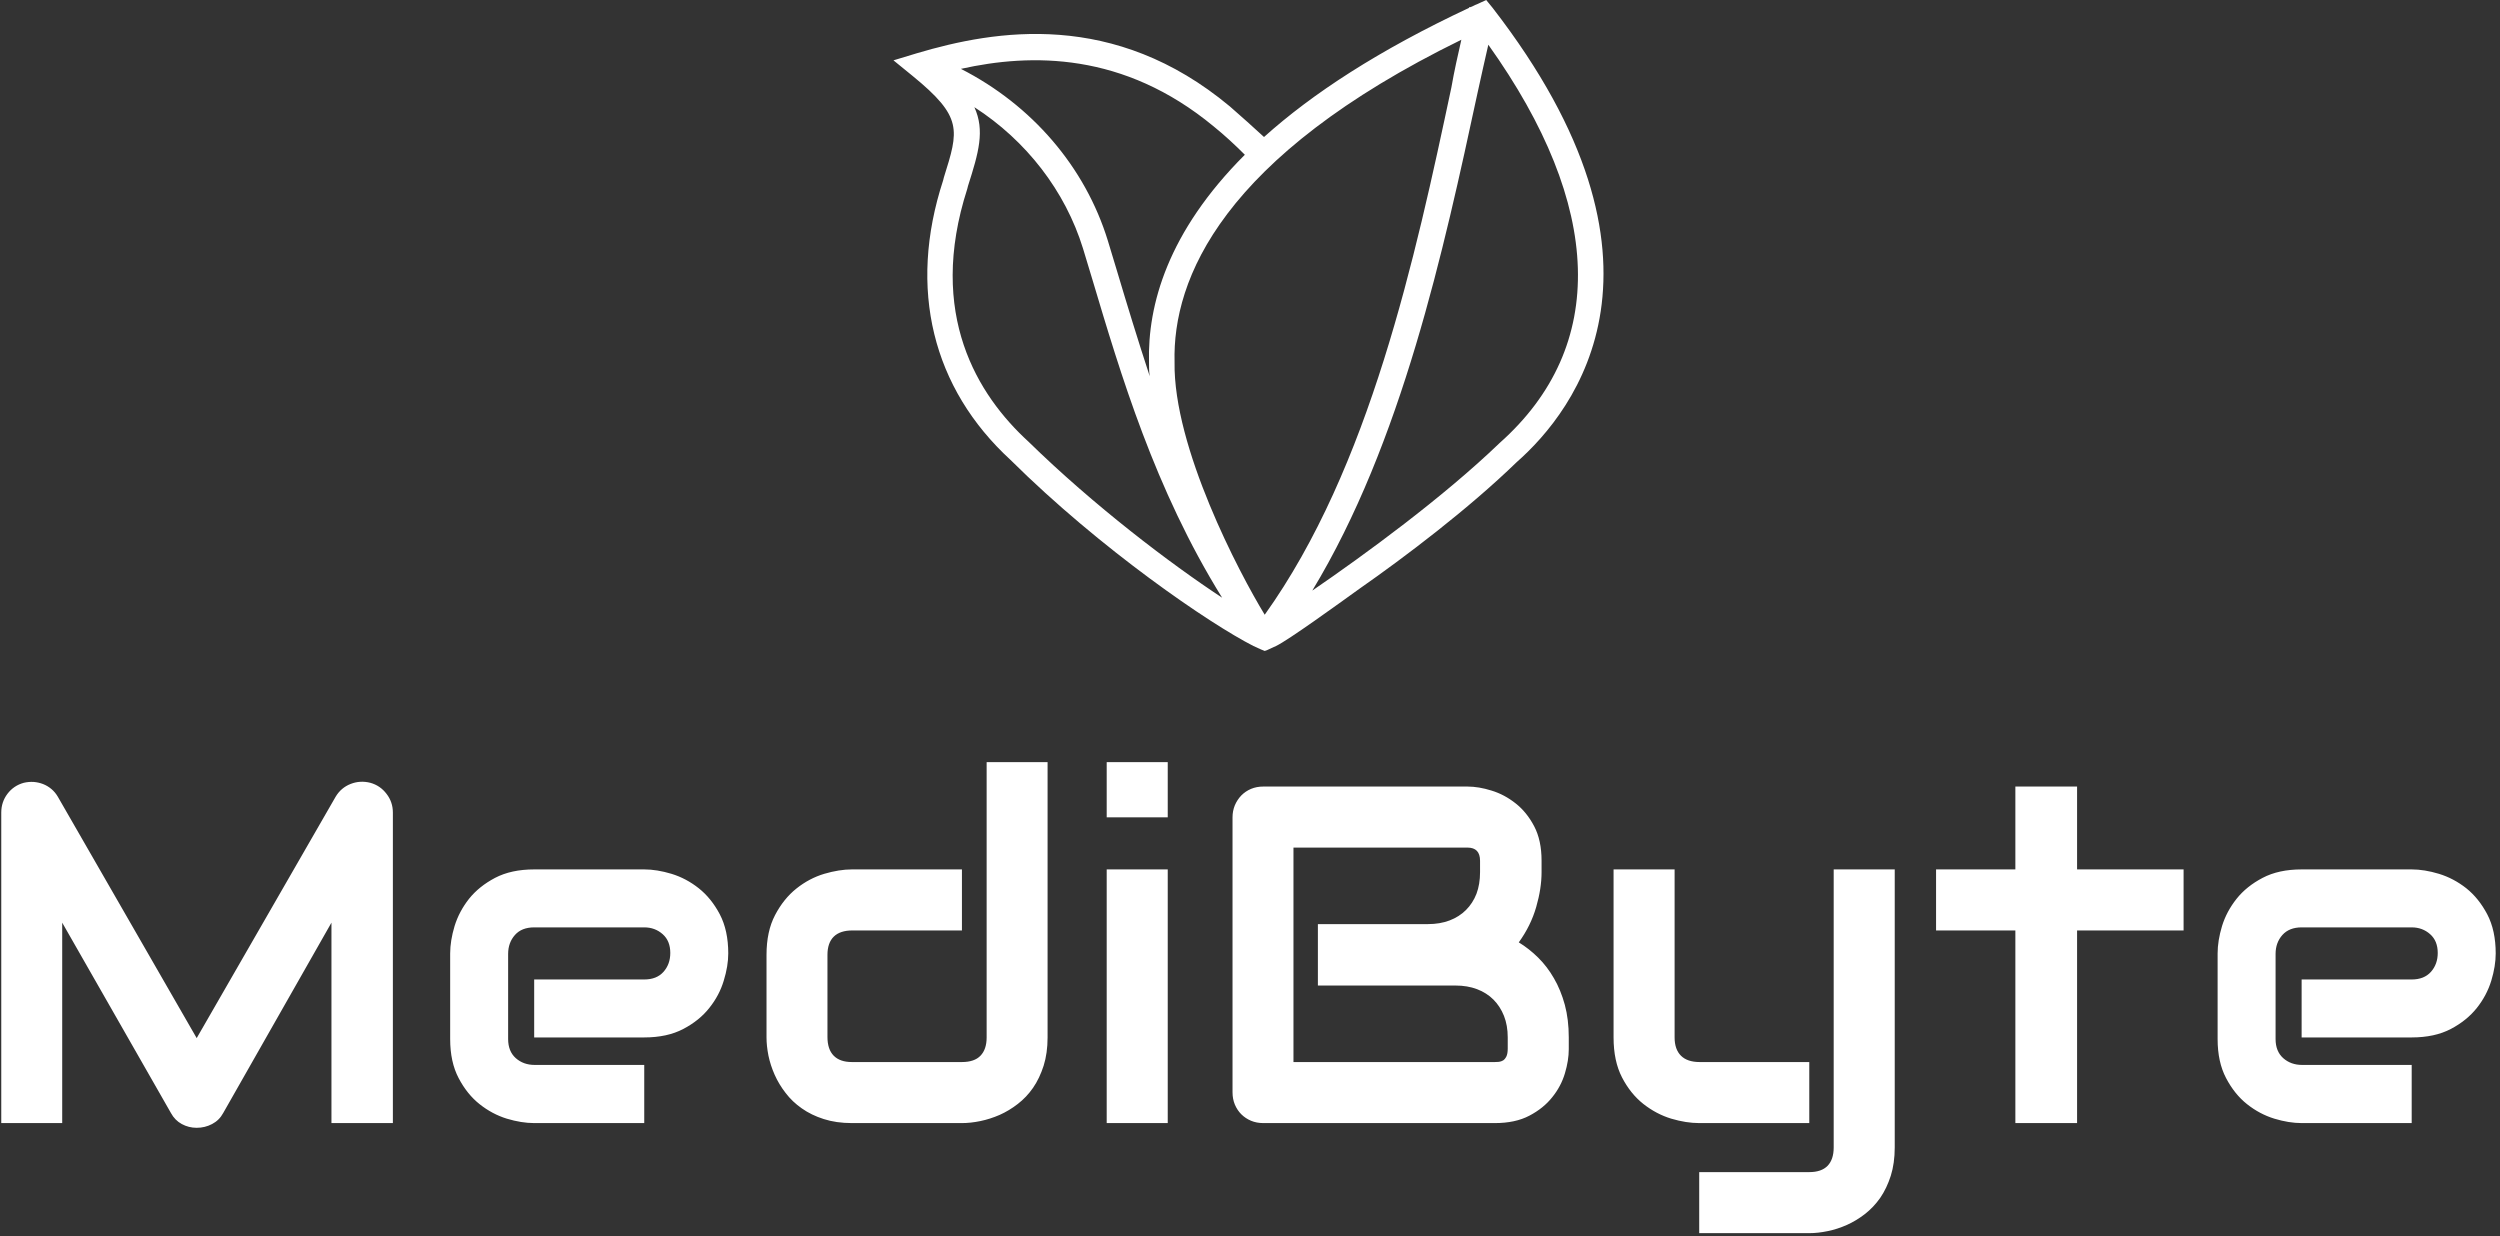 <svg xmlns="http://www.w3.org/2000/svg" version="1.1" xmlns:xlink="http://www.w3.org/1999/xlink" xmlns:svgjs="http://svgjs.dev/svgjs" width="2000" height="989" viewBox="0 0 2000 989"><rect x="0" y="0" width="2000" height="989" fill="#333333" stroke="none"/><g transform="matrix(1,0,0,1,-1.212,-1.241)"><svg viewBox="0 0 396 196" data-background-color="#ffffff" preserveAspectRatio="xMidYMid meet" height="989" width="2000" xmlns="http://www.w3.org/2000/svg" xmlns:xlink="http://www.w3.org/1999/xlink"><g id="tight-bounds" transform="matrix(1,0,0,1,0.24,0.246)"><svg viewBox="0 0 395.52 195.508" height="195.508" width="395.52"><g><svg viewBox="0 0 395.52 195.508" height="195.508" width="395.52"><g><svg viewBox="0 0 395.52 195.508" height="195.508" width="395.52"><g transform="matrix(1,0,0,1,0,120.832)"><svg viewBox="0 0 395.52 74.676" height="74.676" width="395.52"><g id="textblocktransform"><svg viewBox="0 0 395.52 74.676" height="74.676" width="395.52" id="textblock"><g><svg viewBox="0 0 395.52 74.676" height="74.676" width="395.52"><g transform="matrix(1,0,0,1,0,0)"><svg width="395.52" viewBox="3.69 -37.55 259.5 49" height="74.676" data-palette-color="#006f42"><path d="M44.43-32.3L44.43 0 38.04 0 38.04-20.85 26.78-1.05Q26.37-0.29 25.62 0.1 24.88 0.49 24.02 0.49L24.02 0.49Q23.19 0.49 22.47 0.1 21.75-0.29 21.34-1.05L21.34-1.05 10.03-20.85 10.03 0 3.69 0 3.69-32.3Q3.69-33.4 4.33-34.25 4.98-35.11 6.03-35.4L6.03-35.4Q6.54-35.52 7.06-35.49 7.57-35.45 8.04-35.27 8.52-35.08 8.91-34.75 9.3-34.42 9.57-33.96L9.57-33.96 24.02-8.84 38.48-33.96Q39.04-34.89 40.03-35.28 41.02-35.67 42.09-35.4L42.09-35.4Q43.12-35.11 43.77-34.25 44.43-33.4 44.43-32.3L44.43-32.3ZM79.32-17.65L79.32-17.65Q79.32-16.33 78.85-14.81 78.39-13.28 77.35-11.98 76.32-10.67 74.64-9.79 72.97-8.91 70.58-8.91L70.58-8.91 59.13-8.91 59.13-14.94 70.58-14.94Q71.87-14.94 72.58-15.73 73.29-16.53 73.29-17.7L73.29-17.7Q73.29-18.95 72.5-19.65 71.7-20.36 70.58-20.36L70.58-20.36 59.13-20.36Q57.83-20.36 57.13-19.57 56.42-18.77 56.42-17.6L56.42-17.6 56.42-8.74Q56.42-7.47 57.21-6.76 58.01-6.05 59.18-6.05L59.18-6.05 70.58-6.05 70.58 0 59.13 0Q57.81 0 56.28-0.46 54.76-0.93 53.45-1.97 52.15-3 51.27-4.68 50.39-6.35 50.39-8.74L50.39-8.74 50.39-17.65Q50.39-18.97 50.85-20.5 51.32-22.02 52.35-23.33 53.39-24.63 55.06-25.51 56.74-26.39 59.13-26.39L59.13-26.39 70.58-26.39Q71.9-26.39 73.42-25.93 74.95-25.46 76.25-24.43 77.56-23.39 78.44-21.72 79.32-20.04 79.32-17.65ZM112.54-37.55L112.54-8.91Q112.54-7.28 112.13-5.97 111.71-4.66 111.03-3.67 110.35-2.69 109.44-1.99 108.54-1.29 107.55-0.85 106.56-0.42 105.55-0.21 104.54 0 103.63 0L103.63 0 92.18 0Q90.55 0 89.25-0.42 87.96-0.83 86.97-1.53 85.98-2.22 85.29-3.13 84.59-4.03 84.15-5.02 83.71-6.01 83.5-7.02 83.3-8.03 83.3-8.91L83.3-8.91 83.3-17.5Q83.3-19.95 84.19-21.64 85.08-23.34 86.41-24.4 87.74-25.46 89.3-25.93 90.86-26.39 92.18-26.39L92.18-26.39 103.63-26.39 103.63-20.04 92.23-20.04Q90.96-20.04 90.3-19.4 89.64-18.75 89.64-17.5L89.64-17.5 89.64-8.96Q89.64-7.67 90.29-7.01 90.94-6.35 92.18-6.35L92.18-6.35 103.63-6.35Q104.93-6.35 105.56-7.01 106.2-7.67 106.2-8.91L106.2-8.91 106.2-37.55 112.54-37.55ZM125.04-37.55L125.04-31.81 118.69-31.81 118.69-37.55 125.04-37.55ZM125.04-26.39L125.04 0 118.69 0 118.69-26.39 125.04-26.39ZM166.76-8.91L166.76-7.69Q166.76-6.52 166.36-5.18 165.96-3.83 165.04-2.69 164.13-1.54 162.66-0.77 161.2 0 159.07 0L159.07 0 134.98 0Q134.29 0 133.71-0.24 133.12-0.49 132.69-0.92 132.27-1.34 132.02-1.93 131.78-2.51 131.78-3.2L131.78-3.2 131.78-31.81Q131.78-32.47 132.02-33.06 132.27-33.64 132.69-34.08 133.12-34.52 133.71-34.77 134.29-35.01 134.98-35.01L134.98-35.01 156.22-35.01Q157.39-35.01 158.73-34.59 160.07-34.18 161.23-33.26 162.39-32.35 163.16-30.88 163.93-29.42 163.93-27.29L163.93-27.29 163.93-26.1Q163.93-24.41 163.37-22.47 162.81-20.53 161.56-18.8L161.56-18.8Q162.64-18.14 163.58-17.21 164.52-16.28 165.22-15.06 165.93-13.84 166.35-12.3 166.76-10.77 166.76-8.91L166.76-8.91ZM160.41-7.74L160.41-8.91Q160.41-10.16 160.02-11.15 159.63-12.13 158.93-12.84 158.22-13.55 157.22-13.93 156.22-14.31 154.97-14.31L154.97-14.31 140.66-14.31 140.66-20.7 152.11-20.7Q153.36-20.7 154.36-21.08 155.36-21.46 156.07-22.17 156.78-22.88 157.16-23.86 157.53-24.85 157.53-26.1L157.53-26.1 157.53-27.29Q157.53-28.66 156.22-28.66L156.22-28.66 138.12-28.66 138.12-6.35 159.07-6.35Q159.24-6.35 159.49-6.37 159.73-6.4 159.93-6.52 160.12-6.64 160.27-6.93 160.41-7.23 160.41-7.74L160.41-7.74ZM200.67-26.39L200.67 2.54Q200.67 4.17 200.26 5.48 199.84 6.79 199.16 7.78 198.47 8.76 197.57 9.46 196.67 10.16 195.68 10.6 194.69 11.04 193.69 11.24 192.69 11.45 191.78 11.45L191.78 11.45 180.33 11.45 180.33 5.1 191.78 5.1Q193.05 5.1 193.69 4.44 194.32 3.78 194.32 2.54L194.32 2.54 194.32-26.39 200.67-26.39ZM191.78-6.35L191.78 0 180.33 0Q178.97 0 177.42-0.46 175.87-0.93 174.52-1.99 173.18-3.05 172.3-4.75 171.42-6.45 171.42-8.91L171.42-8.91 171.42-26.39 177.77-26.39 177.77-8.91Q177.77-7.67 178.43-7.01 179.09-6.35 180.38-6.35L180.38-6.35 191.78-6.35ZM230.72-26.39L230.72-20.04 219.64-20.04 219.64 0 213.22 0 213.22-20.04 204.97-20.04 204.97-26.39 213.22-26.39 213.22-35.01 219.64-35.01 219.64-26.39 230.72-26.39ZM263.19-17.65L263.19-17.65Q263.19-16.33 262.73-14.81 262.26-13.28 261.23-11.98 260.19-10.67 258.52-9.79 256.84-8.91 254.45-8.91L254.45-8.91 243-8.91 243-14.94 254.45-14.94Q255.74-14.94 256.45-15.73 257.16-16.53 257.16-17.7L257.16-17.7Q257.16-18.95 256.37-19.65 255.57-20.36 254.45-20.36L254.45-20.36 243-20.36Q241.71-20.36 241-19.57 240.29-18.77 240.29-17.6L240.29-17.6 240.29-8.74Q240.29-7.47 241.08-6.76 241.88-6.05 243.05-6.05L243.05-6.05 254.45-6.05 254.45 0 243 0Q241.68 0 240.16-0.46 238.63-0.93 237.32-1.97 236.02-3 235.14-4.68 234.26-6.35 234.26-8.74L234.26-8.74 234.26-17.65Q234.26-18.97 234.72-20.5 235.19-22.02 236.23-23.33 237.26-24.63 238.94-25.51 240.61-26.39 243-26.39L243-26.39 254.45-26.39Q255.77-26.39 257.29-25.93 258.82-25.46 260.13-24.43 261.43-23.39 262.31-21.72 263.19-20.04 263.19-17.65Z" opacity="1" transform="matrix(1,0,0,1,0,0)" fill="#ffffff" class="wordmark-text-0" data-fill-palette-color="primary" id="text-0"></path></svg></g></svg></g></svg></g></svg></g><g transform="matrix(1,0,0,1,141.473,0)"><svg viewBox="0 0 112.574 103.203" height="103.203" width="112.574"><g><svg xmlns="http://www.w3.org/2000/svg" xmlns:xlink="http://www.w3.org/1999/xlink" version="1.1" x="0" y="0" viewBox="0 0 100.027 91.7" style="enable-background:new 0 0 100 91.8;" xml:space="preserve" id="icon-0" width="112.574" height="103.203" class="icon-icon-0" data-fill-palette-color="accent"><path d="M84.4 1.1L83.5 0 82.2 0.6C81.9 0.7 81.6 0.9 81.3 1H81.1V1.1C68.3 7.1 59 13.2 52.2 19.3 50.7 17.9 49.1 16.5 47.4 15 31.1 1.4 14.4 4.2 3.3 7.5L0 8.5 2.7 10.7C9.8 16.5 9.2 18.3 7.1 25L7 25.4C2 40.7 5.5 54.7 16.5 64.8 29.2 77.4 44.6 87.9 50.7 91L51.8 91.5 52.3 91.7 52.6 91.6 53.9 91C55.6 90.2 62.5 85.2 65.7 82.9 72 78.5 81 71.7 87.8 65.1 96.1 57.8 112.2 37 84.4 1.1M52.3 86.6C48.7 80.7 39.4 63 39.6 51 39.3 39.3 46.3 22.1 80 5.6 79.5 7.8 79 10 78.6 12.3 73.5 36.3 67.1 65.9 52.3 86.6M45.1 17.8C46.7 19.1 48.1 20.4 49.5 21.8 38.6 32.7 35.8 43 36 51 36 51.6 36 52.3 36.1 53 34.4 47.8 32.9 42.9 31.5 38.2L30.2 33.9C27 23.5 19.5 14.8 9.5 9.7 19.4 7.5 32.4 7.3 45.1 17.8M19 62.2C11.9 55.7 4.7 44.3 10.4 26.6L10.5 26.2C12 21.5 12.9 18.4 11.4 15.1 18.7 19.8 24.2 26.9 26.7 35L28 39.3C32 52.7 36.8 68.9 46.3 84.2 39 79.4 28.2 71.2 19 62.2M85.4 62.4C77.4 70.1 66.3 78.2 59 83.2 71.6 62.4 77.5 35.3 82.3 13 82.8 10.7 83.3 8.5 83.8 6.3 100 29 100.7 48.8 85.4 62.4" fill="#ffffff" data-fill-palette-color="accent"></path></svg></g></svg></g><g></g></svg></g></svg></g><defs></defs></svg><rect width="395.52" height="195.508" fill="none" stroke="none" visibility="hidden"></rect></g></svg></g></svg>